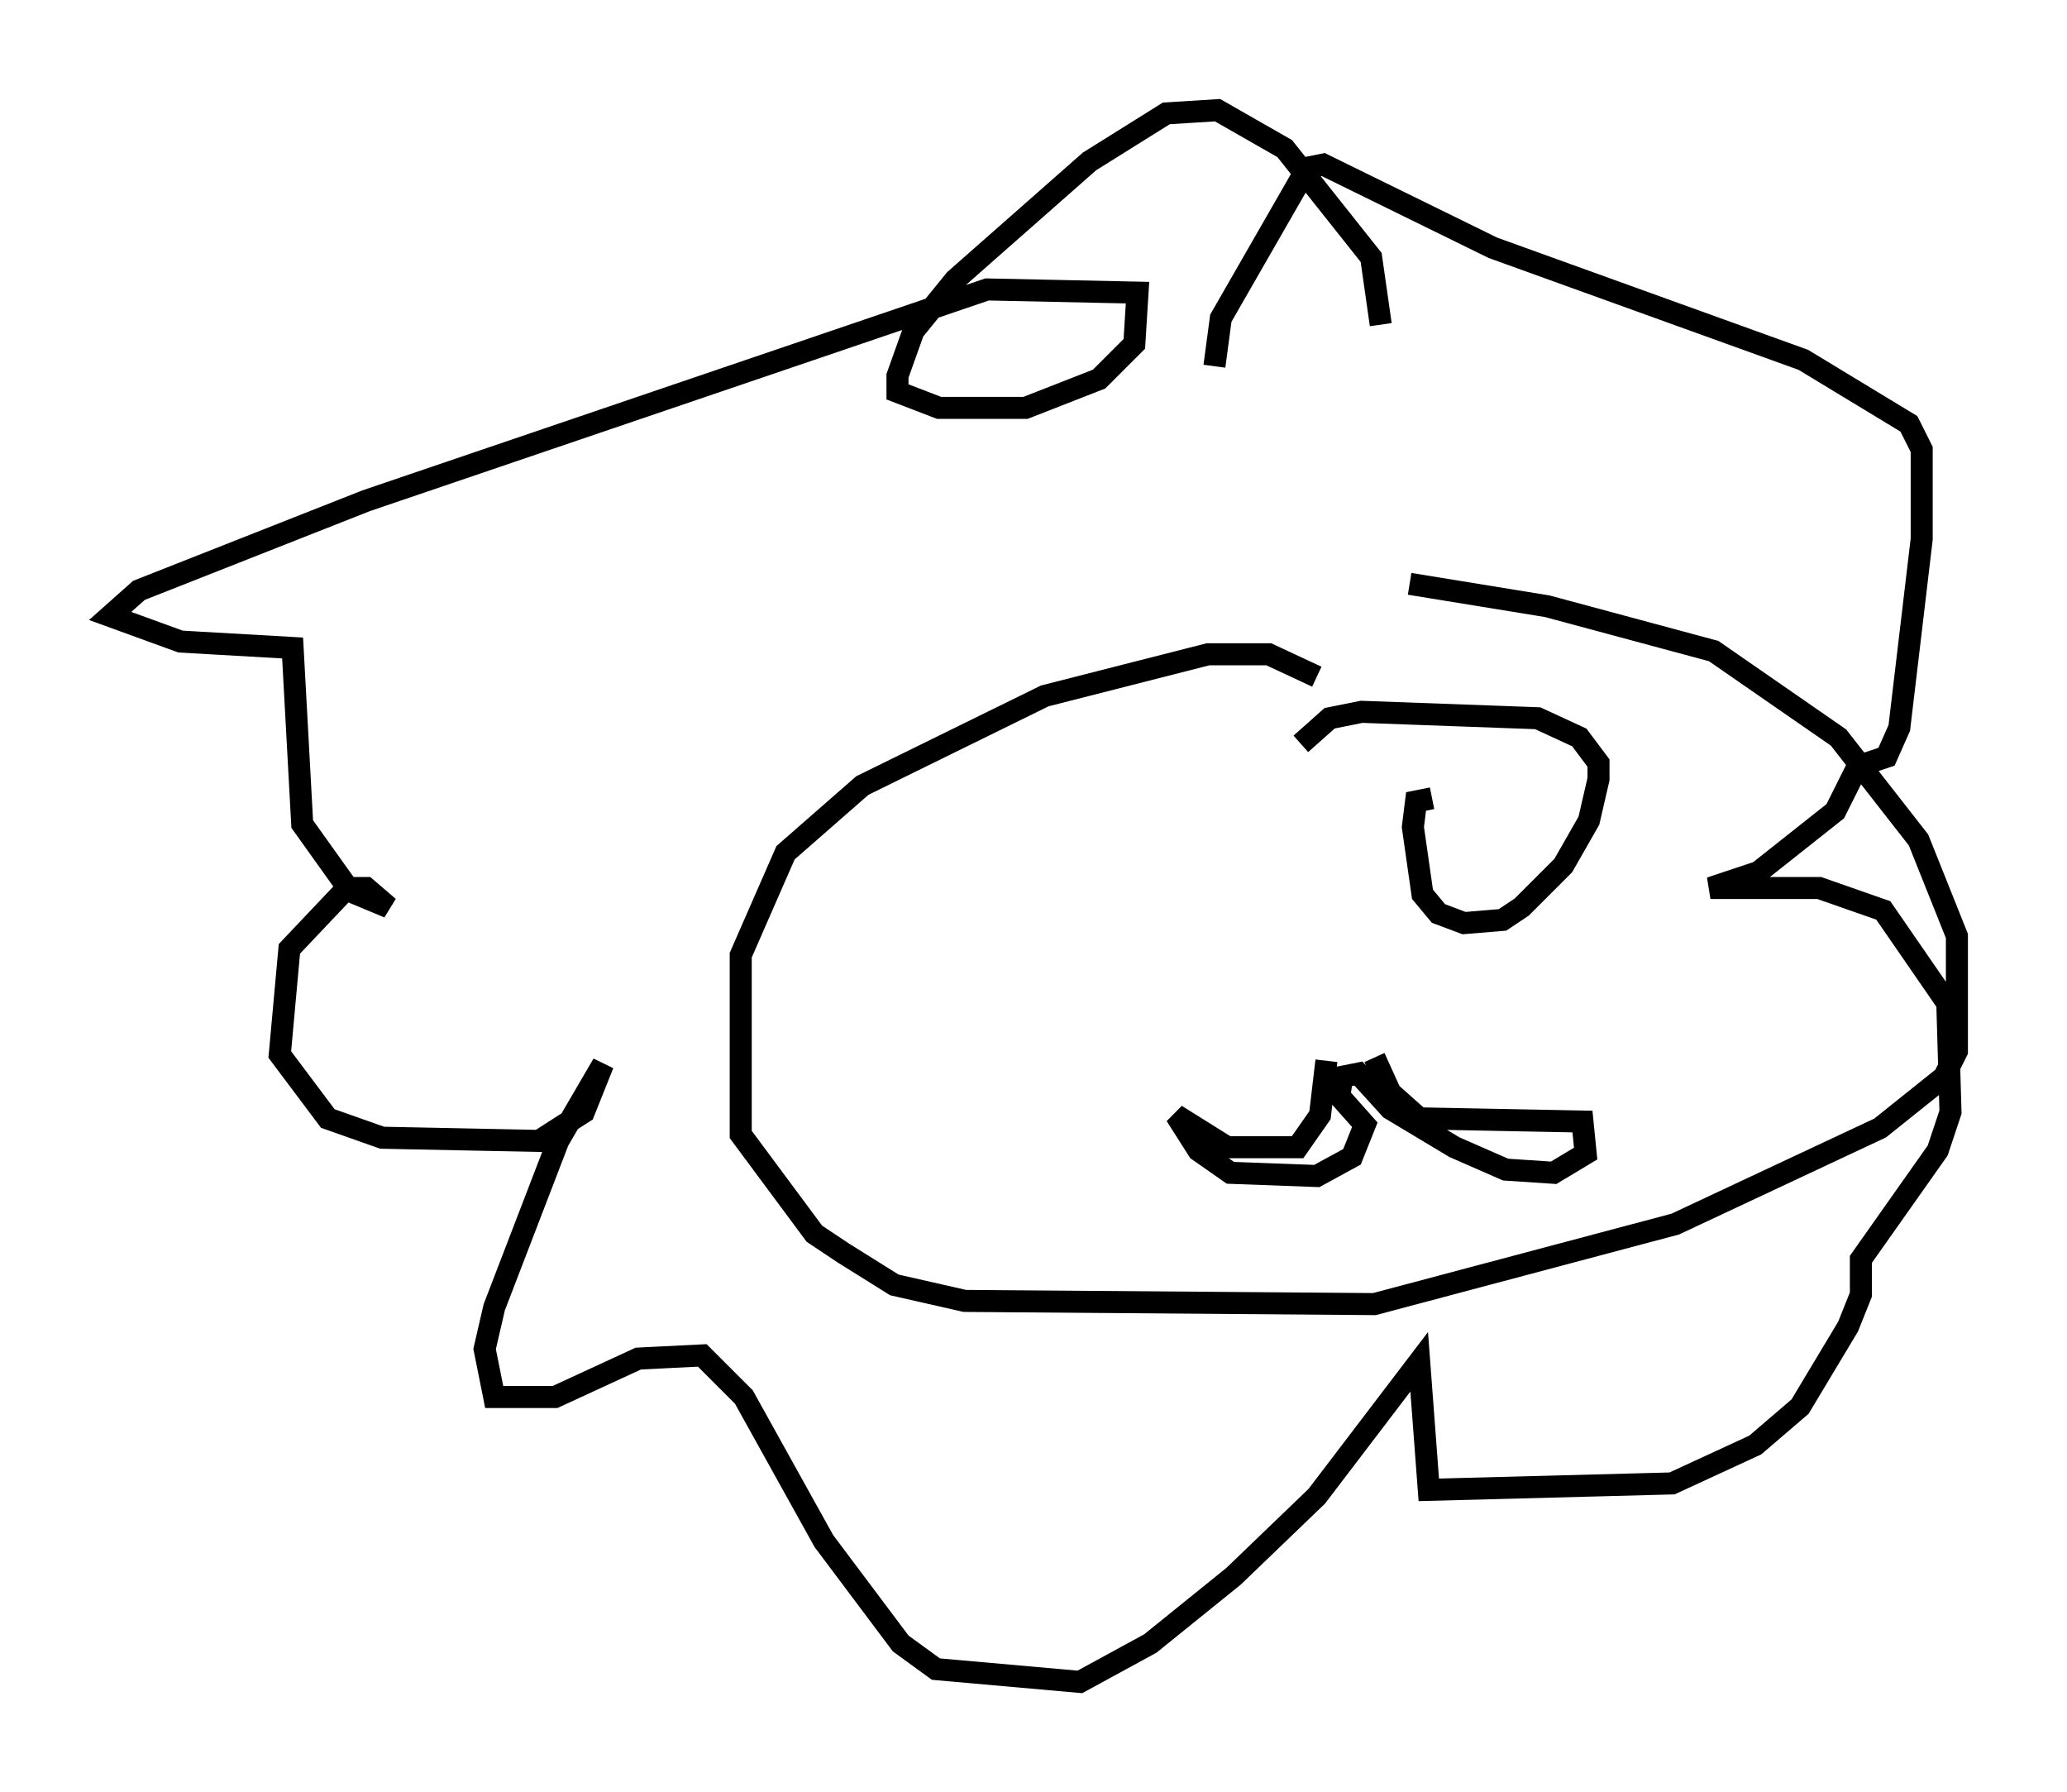 <?xml version="1.0" encoding="utf-8" ?>
<svg baseProfile="full" height="81.318" version="1.1" width="93.81" xmlns="http://www.w3.org/2000/svg" xmlns:ev="http://www.w3.org/2001/xml-events" xmlns:xlink="http://www.w3.org/1999/xlink"><defs /><rect fill="white" height="81.318" width="93.81" x="0" y="0" /><path d="M62.084, 15.458 m0.581, -0.726 l-0.436, -3.05 -3.922, -4.939 l-3.05, -1.743 -2.324, 0.145 l-3.486, 2.179 -6.101, 5.374 l-1.888, 2.324 -0.726, 2.034 l0.0, 0.726 1.888, 0.726 l3.922, 0.0 3.341, -1.307 l1.598, -1.598 0.145, -2.324 l-6.827, -0.145 -28.179, 9.587 l-10.313, 4.067 -1.307, 1.162 l3.196, 1.162 5.084, 0.291 l0.436, 7.989 2.179, 3.05 l1.743, 0.726 -1.017, -0.872 l-0.872, 0.0 -2.615, 2.76 l-0.436, 4.793 2.179, 2.905 l2.469, 0.872 7.117, 0.145 l2.034, -1.307 0.872, -2.179 l-2.034, 3.486 -2.905, 7.553 l-0.436, 1.888 0.436, 2.179 l2.76, 0.0 3.777, -1.743 l2.905, -0.145 1.888, 1.888 l3.631, 6.536 3.486, 4.648 l1.598, 1.162 6.536, 0.581 l3.196, -1.743 3.777, -3.05 l3.777, -3.631 4.648, -6.101 l0.436, 5.81 11.039, -0.291 l3.777, -1.743 2.034, -1.743 l2.179, -3.631 0.581, -1.453 l0.0, -1.598 3.486, -4.939 l0.581, -1.743 -0.145, -4.939 l-2.905, -4.212 -2.905, -1.017 l-4.939, 0.0 2.179, -0.726 l3.486, -2.76 1.017, -2.034 l1.307, -0.436 0.581, -1.307 l1.017, -8.57 0.0, -4.067 l-0.581, -1.162 -4.793, -2.905 l-14.089, -5.084 -7.698, -3.777 l-0.726, 0.145 -3.922, 6.827 l-0.291, 2.179 m4.648, 14.089 l-2.179, -1.017 -2.76, 0.0 l-7.408, 1.888 -8.279, 4.067 l-3.486, 3.05 -2.034, 4.648 l0.0, 8.134 3.341, 4.503 l1.307, 0.872 2.324, 1.453 l3.196, 0.726 18.592, 0.145 l13.654, -3.631 9.296, -4.358 l2.905, -2.324 0.581, -1.162 l0.0, -5.229 -1.743, -4.358 l-3.631, -4.648 -5.665, -3.922 l-7.553, -2.034 -6.246, -1.017 m-3.777, 21.642 l-0.291, 2.469 -1.017, 1.453 l-3.196, 0.0 -2.324, -1.453 l1.017, 1.598 1.453, 1.017 l3.922, 0.145 1.598, -0.872 l0.581, -1.453 -1.162, -1.307 l0.145, -0.872 0.726, -0.145 l1.453, 1.598 2.905, 1.743 l2.324, 1.017 2.179, 0.145 l1.453, -0.872 -0.145, -1.453 l-7.408, -0.145 -1.307, -1.162 l-0.726, -1.598 m2.615, -11.765 l-0.726, 0.145 -0.145, 1.162 l0.436, 3.05 0.726, 0.872 l1.162, 0.436 1.743, -0.145 l0.872, -0.581 1.888, -1.888 l1.162, -2.034 0.436, -1.888 l0.0, -0.726 -0.872, -1.162 l-1.888, -0.872 -7.989, -0.291 l-1.453, 0.291 -1.307, 1.162 " fill="none" stroke="black" stroke-width="1" /></svg>